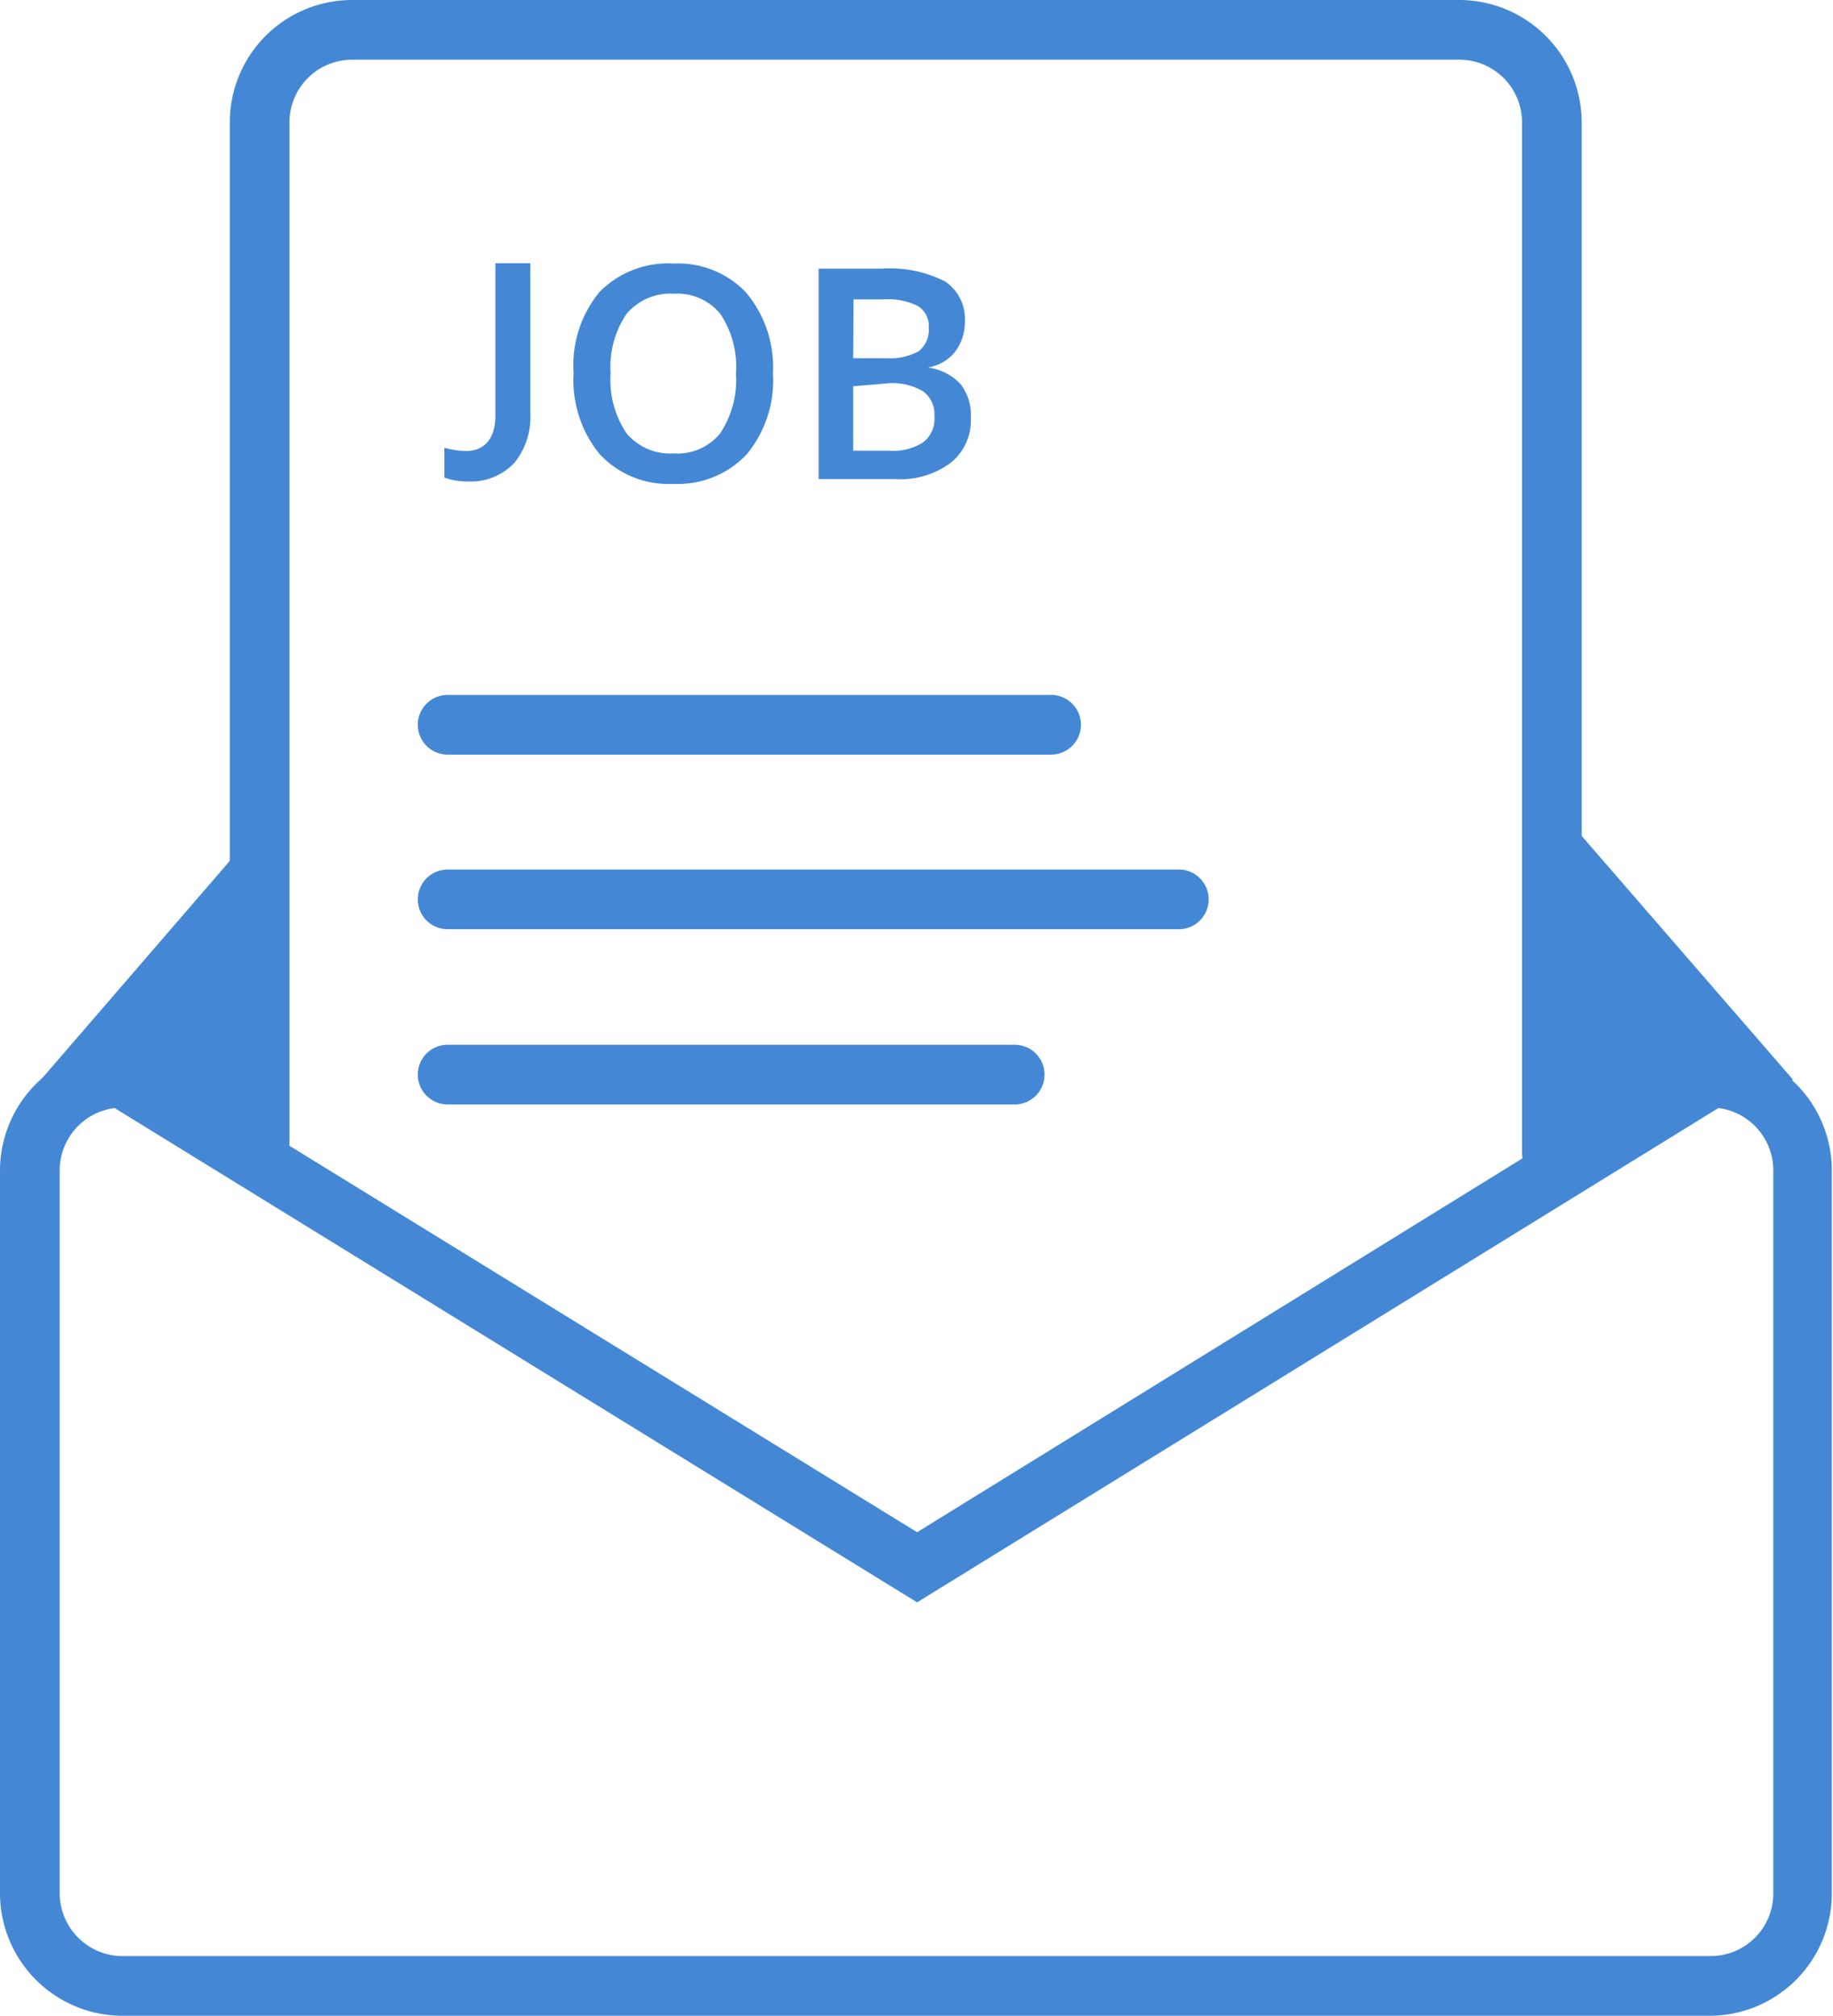 <svg id="Layer_1" data-name="Layer 1" xmlns="http://www.w3.org/2000/svg" viewBox="0 0 61.42 67.53"><defs><style>.cls-1{fill:#4488d5;}</style></defs><title>Job_alert_icons</title><path class="cls-1" d="M35.22,25.28H15a1,1,0,1,1,0-2H35.22a1,1,0,0,1,0,2Z"/><path class="cls-1" d="M39.5,31.13H15a1,1,0,0,1,0-2H39.5a1,1,0,0,1,0,2Z"/><path class="cls-1" d="M33.94,37H15a1,1,0,1,1,0-2h19a1,1,0,0,1,0,2Z"/><path class="cls-1" d="M15.69,16.13a2.31,2.31,0,0,1-.8-.13V15a2.93,2.93,0,0,0,.71.11c.64,0,1-.41,1-1.21l0-5.08h1.17l0,5a2.45,2.45,0,0,1-.52,1.67A2,2,0,0,1,15.69,16.13Z"/><path class="cls-1" d="M25.9,12.51a3.88,3.88,0,0,1-.87,2.7,3.16,3.16,0,0,1-2.46,1,3.15,3.15,0,0,1-2.48-1,3.92,3.92,0,0,1-.87-2.72,3.85,3.85,0,0,1,.87-2.71,3.22,3.22,0,0,1,2.49-.95A3.14,3.14,0,0,1,25,9.8,3.89,3.89,0,0,1,25.9,12.51Zm-5.44,0a3.21,3.21,0,0,0,.53,2,1.9,1.9,0,0,0,1.58.68,1.85,1.85,0,0,0,1.56-.67,3.22,3.22,0,0,0,.53-2,3.19,3.19,0,0,0-.52-2,1.86,1.86,0,0,0-1.56-.68,1.92,1.92,0,0,0-1.59.68A3.19,3.19,0,0,0,20.46,12.51Z"/><path class="cls-1" d="M27.43,9h2.11a4.09,4.09,0,0,1,2.13.43,1.51,1.51,0,0,1,.66,1.36,1.64,1.64,0,0,1-.33,1,1.44,1.44,0,0,1-.92.52v0a1.83,1.83,0,0,1,1.1.55A1.68,1.68,0,0,1,32.53,14a1.81,1.81,0,0,1-.67,1.5,2.81,2.81,0,0,1-1.86.55H27.43Zm1.16,3h1.12a2,2,0,0,0,1.07-.23.91.91,0,0,0,.34-.79.78.78,0,0,0-.37-.73,2.24,2.24,0,0,0-1.15-.22h-1Zm0,.94V15.1h1.24a1.83,1.83,0,0,0,1.1-.28,1,1,0,0,0,.38-.89.94.94,0,0,0-.38-.82,2,2,0,0,0-1.16-.27Z"/><polygon class="cls-1" points="1.38 36.16 9.09 27.23 9.09 38.52 1.38 36.16"/><polygon class="cls-1" points="60.08 36.17 52.44 27.36 52.44 38.66 60.08 36.17"/><path class="cls-1" d="M57.33,67.53H4.1A4.11,4.11,0,0,1,0,63.43V39.21a4.11,4.11,0,0,1,4.1-4.1h.28L30.73,51.33,57,35.11h.29a4.1,4.1,0,0,1,4.09,4.1V63.43A4.1,4.1,0,0,1,57.33,67.53ZM3.84,37.12A2.11,2.11,0,0,0,2,39.21V63.43a2.11,2.11,0,0,0,2.1,2.1H57.33a2.1,2.1,0,0,0,2.09-2.1V39.21a2.11,2.11,0,0,0-1.84-2.09L30.73,53.68Z"/><path class="cls-1" d="M52,39.61a1,1,0,0,1-1-1V4.1A2.1,2.1,0,0,0,48.88,2H11.79A2.1,2.1,0,0,0,9.7,4.1V38.27a1,1,0,0,1-2,0V4.1A4.1,4.1,0,0,1,11.79,0H48.88A4.11,4.11,0,0,1,53,4.1V38.61A1,1,0,0,1,52,39.61Z"/></svg>
